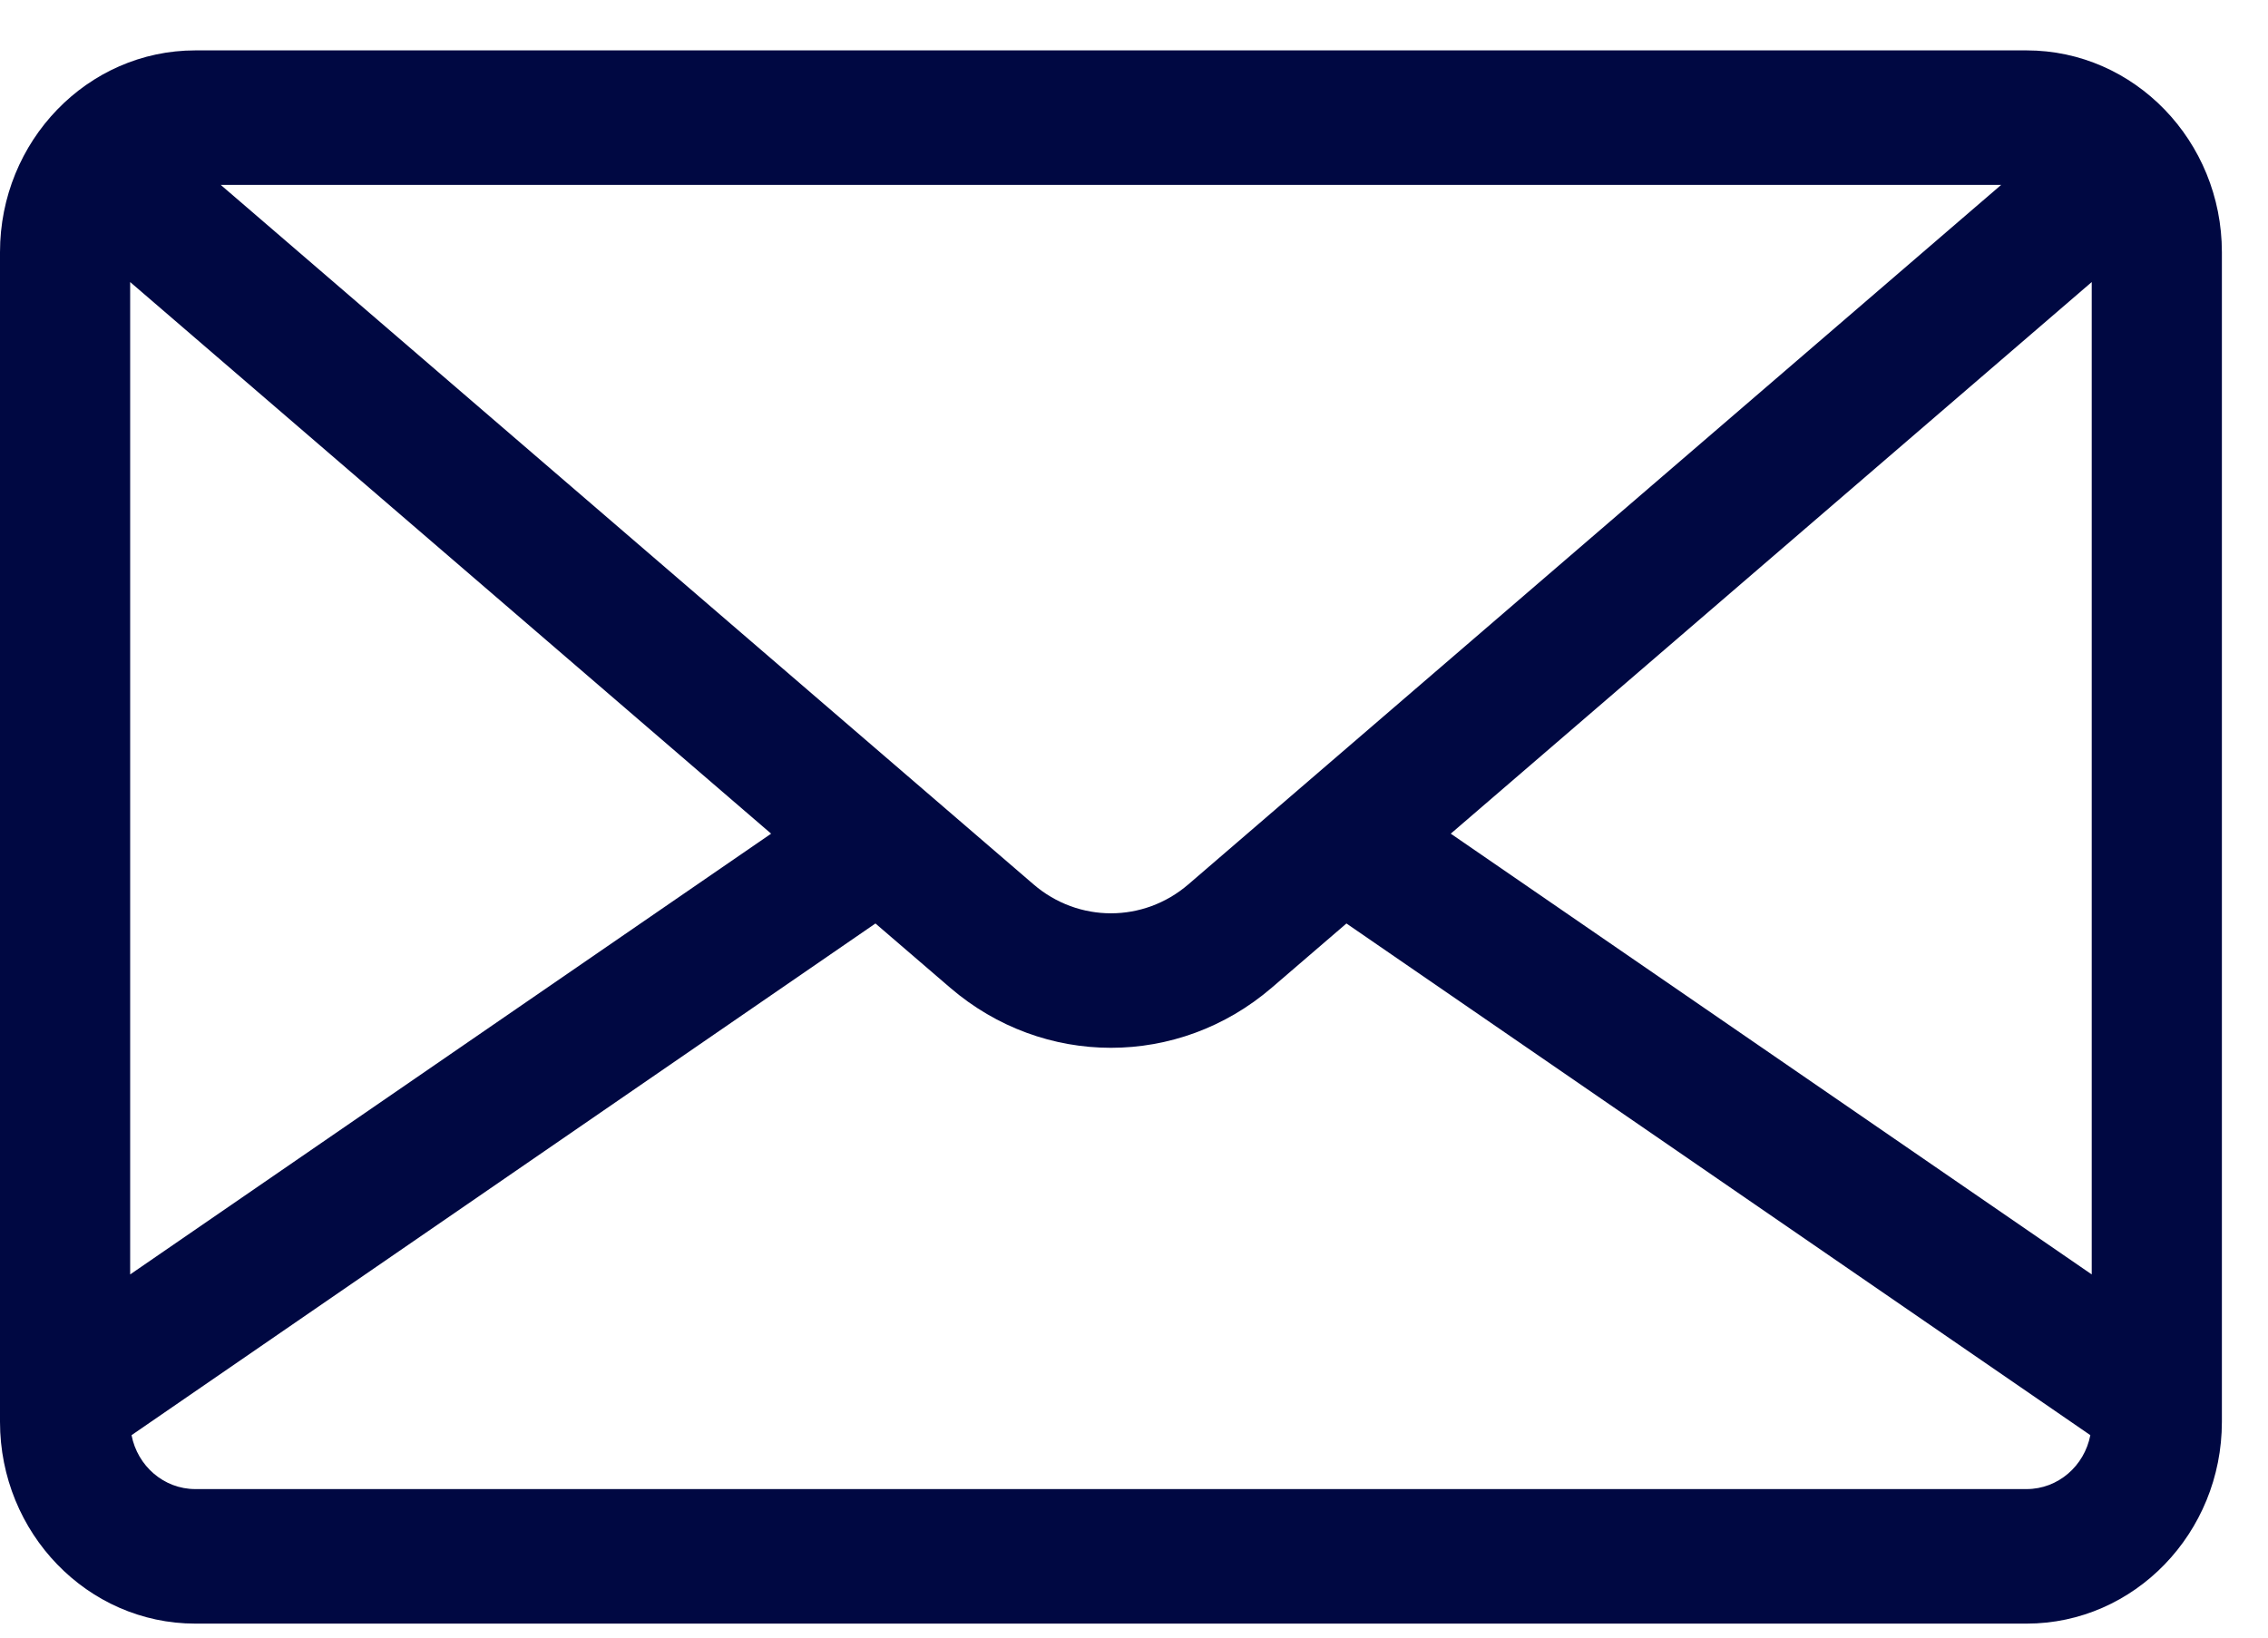 <svg width="18" height="13" viewBox="0 0 18 13" fill="none" xmlns="http://www.w3.org/2000/svg">
<path d="M1.55 0.4H16.084C16.939 0.4 17.634 1.119 17.634 2.002V11.287C17.634 12.17 16.939 12.889 16.084 12.889H1.55C0.695 12.889 0 12.17 0 11.287V2.002C0 1.119 0.695 0.4 1.55 0.4ZM1.752 1.468L1.959 1.646L8.202 7.02C8.558 7.327 9.076 7.327 9.432 7.02L15.675 1.646L15.882 1.468H1.752ZM16.601 2.239L11.514 6.618L16.601 10.117V2.239ZM1.55 11.821H16.084C16.334 11.821 16.543 11.637 16.59 11.393L10.686 7.331L10.093 7.841C9.723 8.159 9.27 8.318 8.817 8.318C8.364 8.318 7.911 8.159 7.541 7.841L6.948 7.331L1.044 11.393C1.091 11.637 1.3 11.821 1.55 11.821ZM1.033 10.117L6.12 6.618L1.033 2.239V10.117Z" fill="#000842"/>
</svg>
